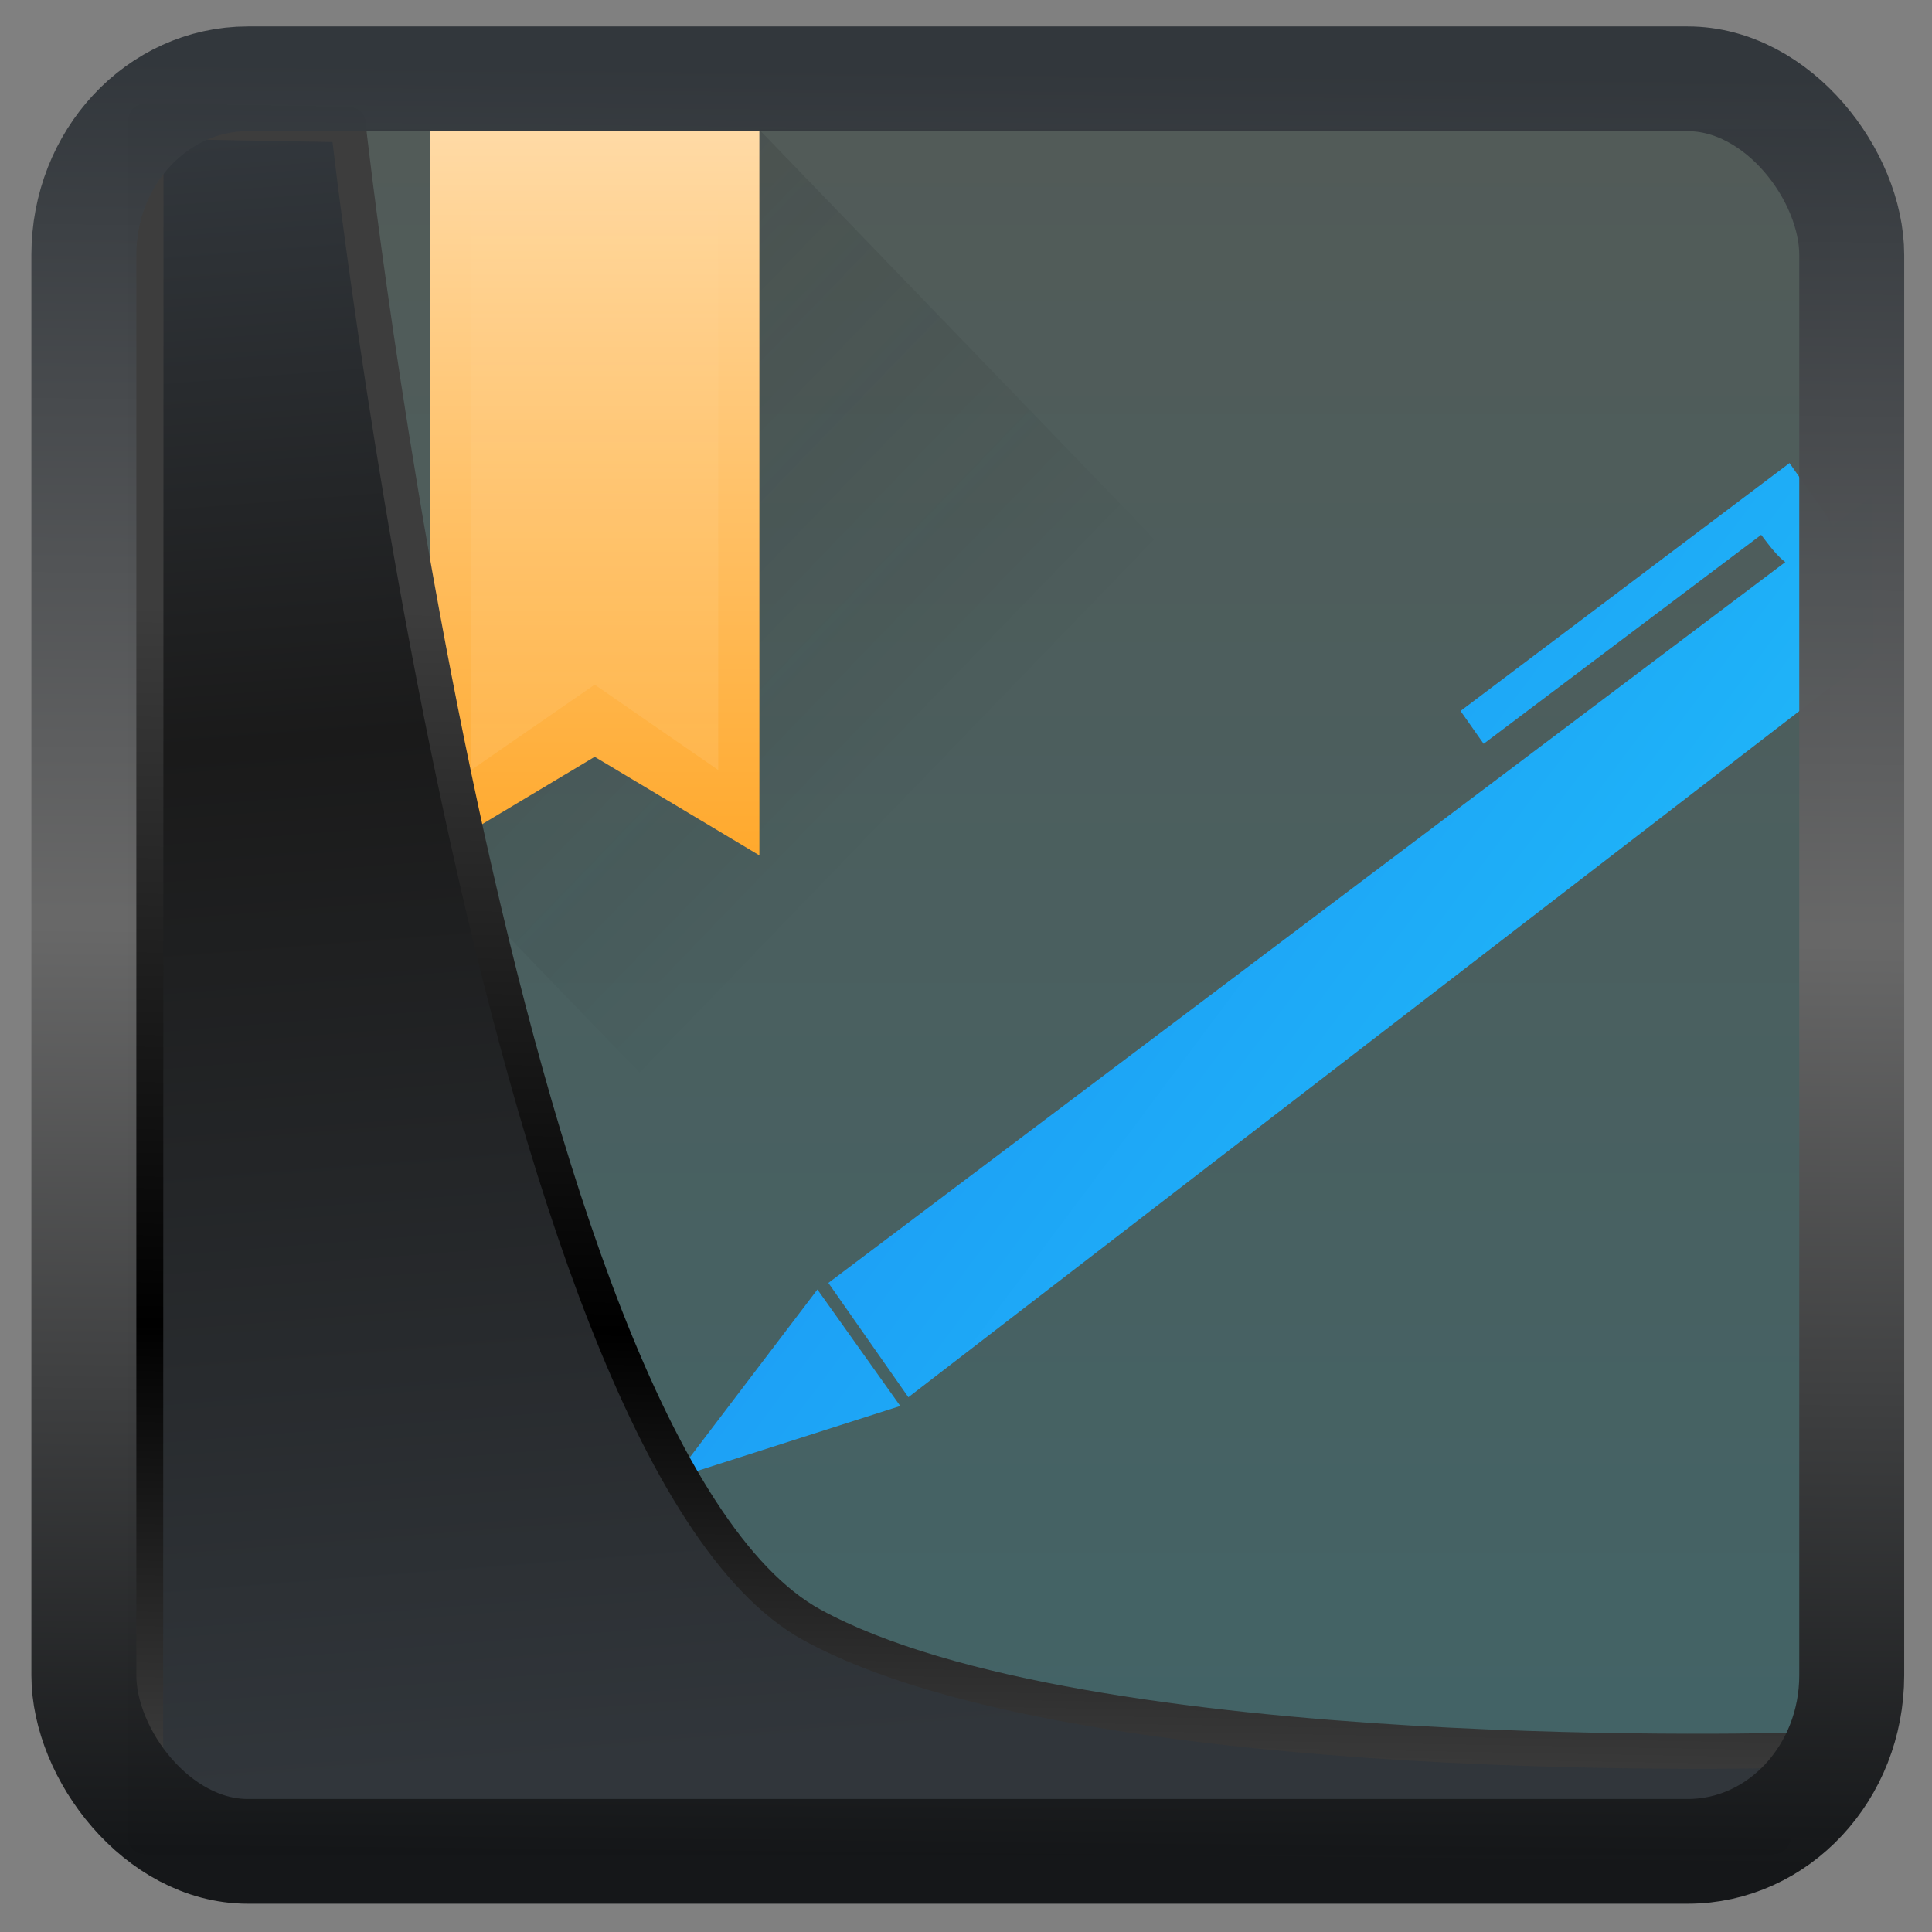 <?xml version="1.0" encoding="UTF-8" standalone="no"?>
<!-- Created with Inkscape (http://www.inkscape.org/) -->

<svg
  width="32"
  height="32"
  version="1.1"
  viewBox="0 0 32 32"
  id="svg22"
  xmlns:xlink="http://www.w3.org/1999/xlink"
  xmlns="http://www.w3.org/2000/svg"
  xmlns:svg="http://www.w3.org/2000/svg">
 <rect x="0" y="0" width="32" height="32" fill="#808080" stroke="none"/>
 <defs
   id="defs12">
  <linearGradient
    xlink:href="#linearGradient3487"
    id="linearGradient3403"
    gradientUnits="userSpaceOnUse"
    x1="6.949"
    y1="4.555"
    x2="11.215"
    y2="59.052" />
  <linearGradient
    id="linearGradient3487">
   <stop
     style="stop-color:#32373c;stop-opacity:1"
     offset="0"
     id="stop3481" />
   <stop
     id="stop3483"
     offset="0.368"
     style="stop-color:#1a1a1a;stop-opacity:1" />
   <stop
     style="stop-color:#31363b;stop-opacity:1"
     offset="1"
     id="stop3485" />
  </linearGradient>
  <linearGradient
    xlink:href="#linearGradient20604"
    id="linearGradient20558"
    gradientUnits="userSpaceOnUse"
    x1="25.802"
    y1="20.374"
    x2="25.111"
    y2="58.913" />
  <linearGradient
    id="linearGradient20604">
   <stop
     id="stop20598"
     offset="0"
     style="stop-color:#3d3d3d;stop-opacity:1" />
   <stop
     style="stop-color:#000000;stop-opacity:1"
     offset="0.618"
     id="stop20600" />
   <stop
     id="stop20602"
     offset="1"
     style="stop-color:#3d3d3d;stop-opacity:1" />
  </linearGradient>
  <filter
    style="color-interpolation-filters:sRGB"
    id="filter20720"
    x="-0.011"
    y="-0.01"
    width="1.021"
    height="1.02">
   <feGaussianBlur
     stdDeviation="1.540079e-05"
     id="feGaussianBlur20722" />
  </filter>
  <linearGradient
    gradientTransform="translate(0.361,-0.13)"
    xlink:href="#linearGradient4555"
    id="linearGradient4557"
    x1="43.5"
    y1="64.012"
    x2="44.142"
    y2="0.306"
    gradientUnits="userSpaceOnUse" />
  <linearGradient
    id="linearGradient4555">
   <stop
     style="stop-color:#141618;stop-opacity:1"
     offset="0"
     id="stop4551" />
   <stop
     id="stop4559"
     offset="0.518"
     style="stop-color:#686868;stop-opacity:1" />
   <stop
     style="stop-color:#31363b;stop-opacity:1"
     offset="1"
     id="stop4553" />
  </linearGradient>
  <filter
    style="color-interpolation-filters:sRGB"
    id="filter4601"
    x="-0.03"
    width="1.059"
    y="-0.03"
    height="1.059">
   <feGaussianBlur
     stdDeviation="1.6456867e-05"
     id="feGaussianBlur4603" />
  </filter>
  <linearGradient
    xlink:href="#2"
    id="1"
    y1="543.798"
    x2="0"
    y2="503.798"
    gradientUnits="userSpaceOnUse"
    gradientTransform="matrix(1.125,0,0,1,-435.643,-499.798)" />
  <linearGradient
    id="2">
   <stop
     stop-color="#426467"
     id="stop53842" />
   <stop
     offset="1"
     stop-color="#525b58"
     id="stop53844" />
  </linearGradient>
  <linearGradient
    xlink:href="#linearGradient4191"
    id="linearGradient4197"
    x1="13.813"
    y1="20.942"
    x2="13.813"
    y2="4.102"
    gradientUnits="userSpaceOnUse"
    gradientTransform="translate(-2)" />
  <linearGradient
    id="linearGradient4191">
   <stop
     style="stop-color:#ffa92d;stop-opacity:1"
     offset="0"
     id="stop53831" />
   <stop
     style="stop-color:#ffdaa5;stop-opacity:1"
     offset="1"
     id="stop53833" />
  </linearGradient>
  <linearGradient
    xlink:href="#0"
    id="5"
    y1="527.798"
    x2="0"
    y2="504.798"
    gradientUnits="userSpaceOnUse"
    gradientTransform="translate(-384.571,-499.798)" />
  <linearGradient
    id="0">
   <stop
     offset="0"
     stop-color="#ffffff"
     id="stop53836" />
   <stop
     offset="1"
     stop-color="#ffffff"
     stop-opacity="0"
     id="stop53838" />
  </linearGradient>
  <linearGradient
    xlink:href="#6"
    id="7"
    x1="45"
    y1="36"
    x2="14"
    y2="12"
    gradientUnits="userSpaceOnUse" />
  <linearGradient
    id="6"
    y1="-0.883"
    x1="-41.26"
    y2="37.956"
    x2="-2.994"
    gradientUnits="userSpaceOnUse"
    gradientTransform="translate(-1.01,-1.022)">
   <stop
     stop-color="#21c9fb"
     id="stop53848" />
   <stop
     offset="1"
     stop-color="#1a86f2"
     id="stop53850" />
  </linearGradient>
  <linearGradient
    id="b"
    y1="4"
    x1="8"
    y2="18"
    gradientUnits="userSpaceOnUse"
    x2="22">
   <stop
     stop-color="#292c2f"
     id="stop53855" />
   <stop
     offset="1"
     stop-opacity="0"
     id="stop53857" />
  </linearGradient>
 </defs>
 <g
   id="g885"
   transform="matrix(0.682,0,0,0.707,1.666,-0.679)">
  <rect
    style="fill:url(#1)"
    rx="0"
    y="4"
    x="6"
    height="40"
    width="36"
    id="rect53862" />
  <path
    style="fill:url(#linearGradient4197);fill-opacity:1"
    d="M 8,4 V 21 L 12,18.691 16,21 V 4 Z"
    id="path53872" />
  <path
    style="opacity:0.15;fill:url(#5)"
    d="m 9,4 h 6 v 15 l -3,-2 -3,2 z"
    id="path53874" />
  <path
    style="fill:url(#7);fill-rule:evenodd"
    d="m 41.018,11.809 -7.99,5.807 0.561,0.77 6.74,-4.896 c 0.233,0.3 0.409,0.512 0.586,0.639 l -23.24,16.887 1.943,2.678 23.429,-17.406 -0.048,-3.673 -0.947,0.689 c -0.081,-0.205 -0.249,-0.429 -0.473,-0.723 z m -23.609,19.361 -3.488,4.426 5.5,-1.697 z"
    id="path53876" />
  <path
    style="opacity:0.2;fill:url(#b);fill-rule:evenodd"
    d="M 16,4 V 21 L 12,18.691 8,21 31,44 H 42 V 30 Z"
    id="path53878" />
 </g>
 <path
   style="display:inline;mix-blend-mode:normal;fill:url(#linearGradient3403);fill-opacity:1;stroke:url(#linearGradient20558);stroke-width:1.162;stroke-linecap:butt;stroke-linejoin:round;stroke-miterlimit:4;stroke-dasharray:none;stroke-opacity:1"
   d="M 4.704,3.981 4.691,60.802 H 58.595 l 1.022,-2.866 c 0,0 -23.875,0.766 -32.844,-4.14 C 16.258,48.042 11.401,4.098 11.401,4.098 Z"
   id="path1686"
   transform="matrix(0.5,0,0,0.5,0.066,0.017)" />
 <rect
   style="display:inline;fill:none;fill-opacity:1;stroke:url(#linearGradient4557);stroke-width:3.714;stroke-linejoin:round;stroke-miterlimit:7.8;stroke-dasharray:none;stroke-opacity:0.995"
   id="rect4539"
   width="62.567"
   height="62.867"
   x="1.032"
   y="0.596"
   ry="6.245"
   rx="5.803"
   transform="matrix(0.468,0,0,0.467,0.906,1.027)" />
</svg>
